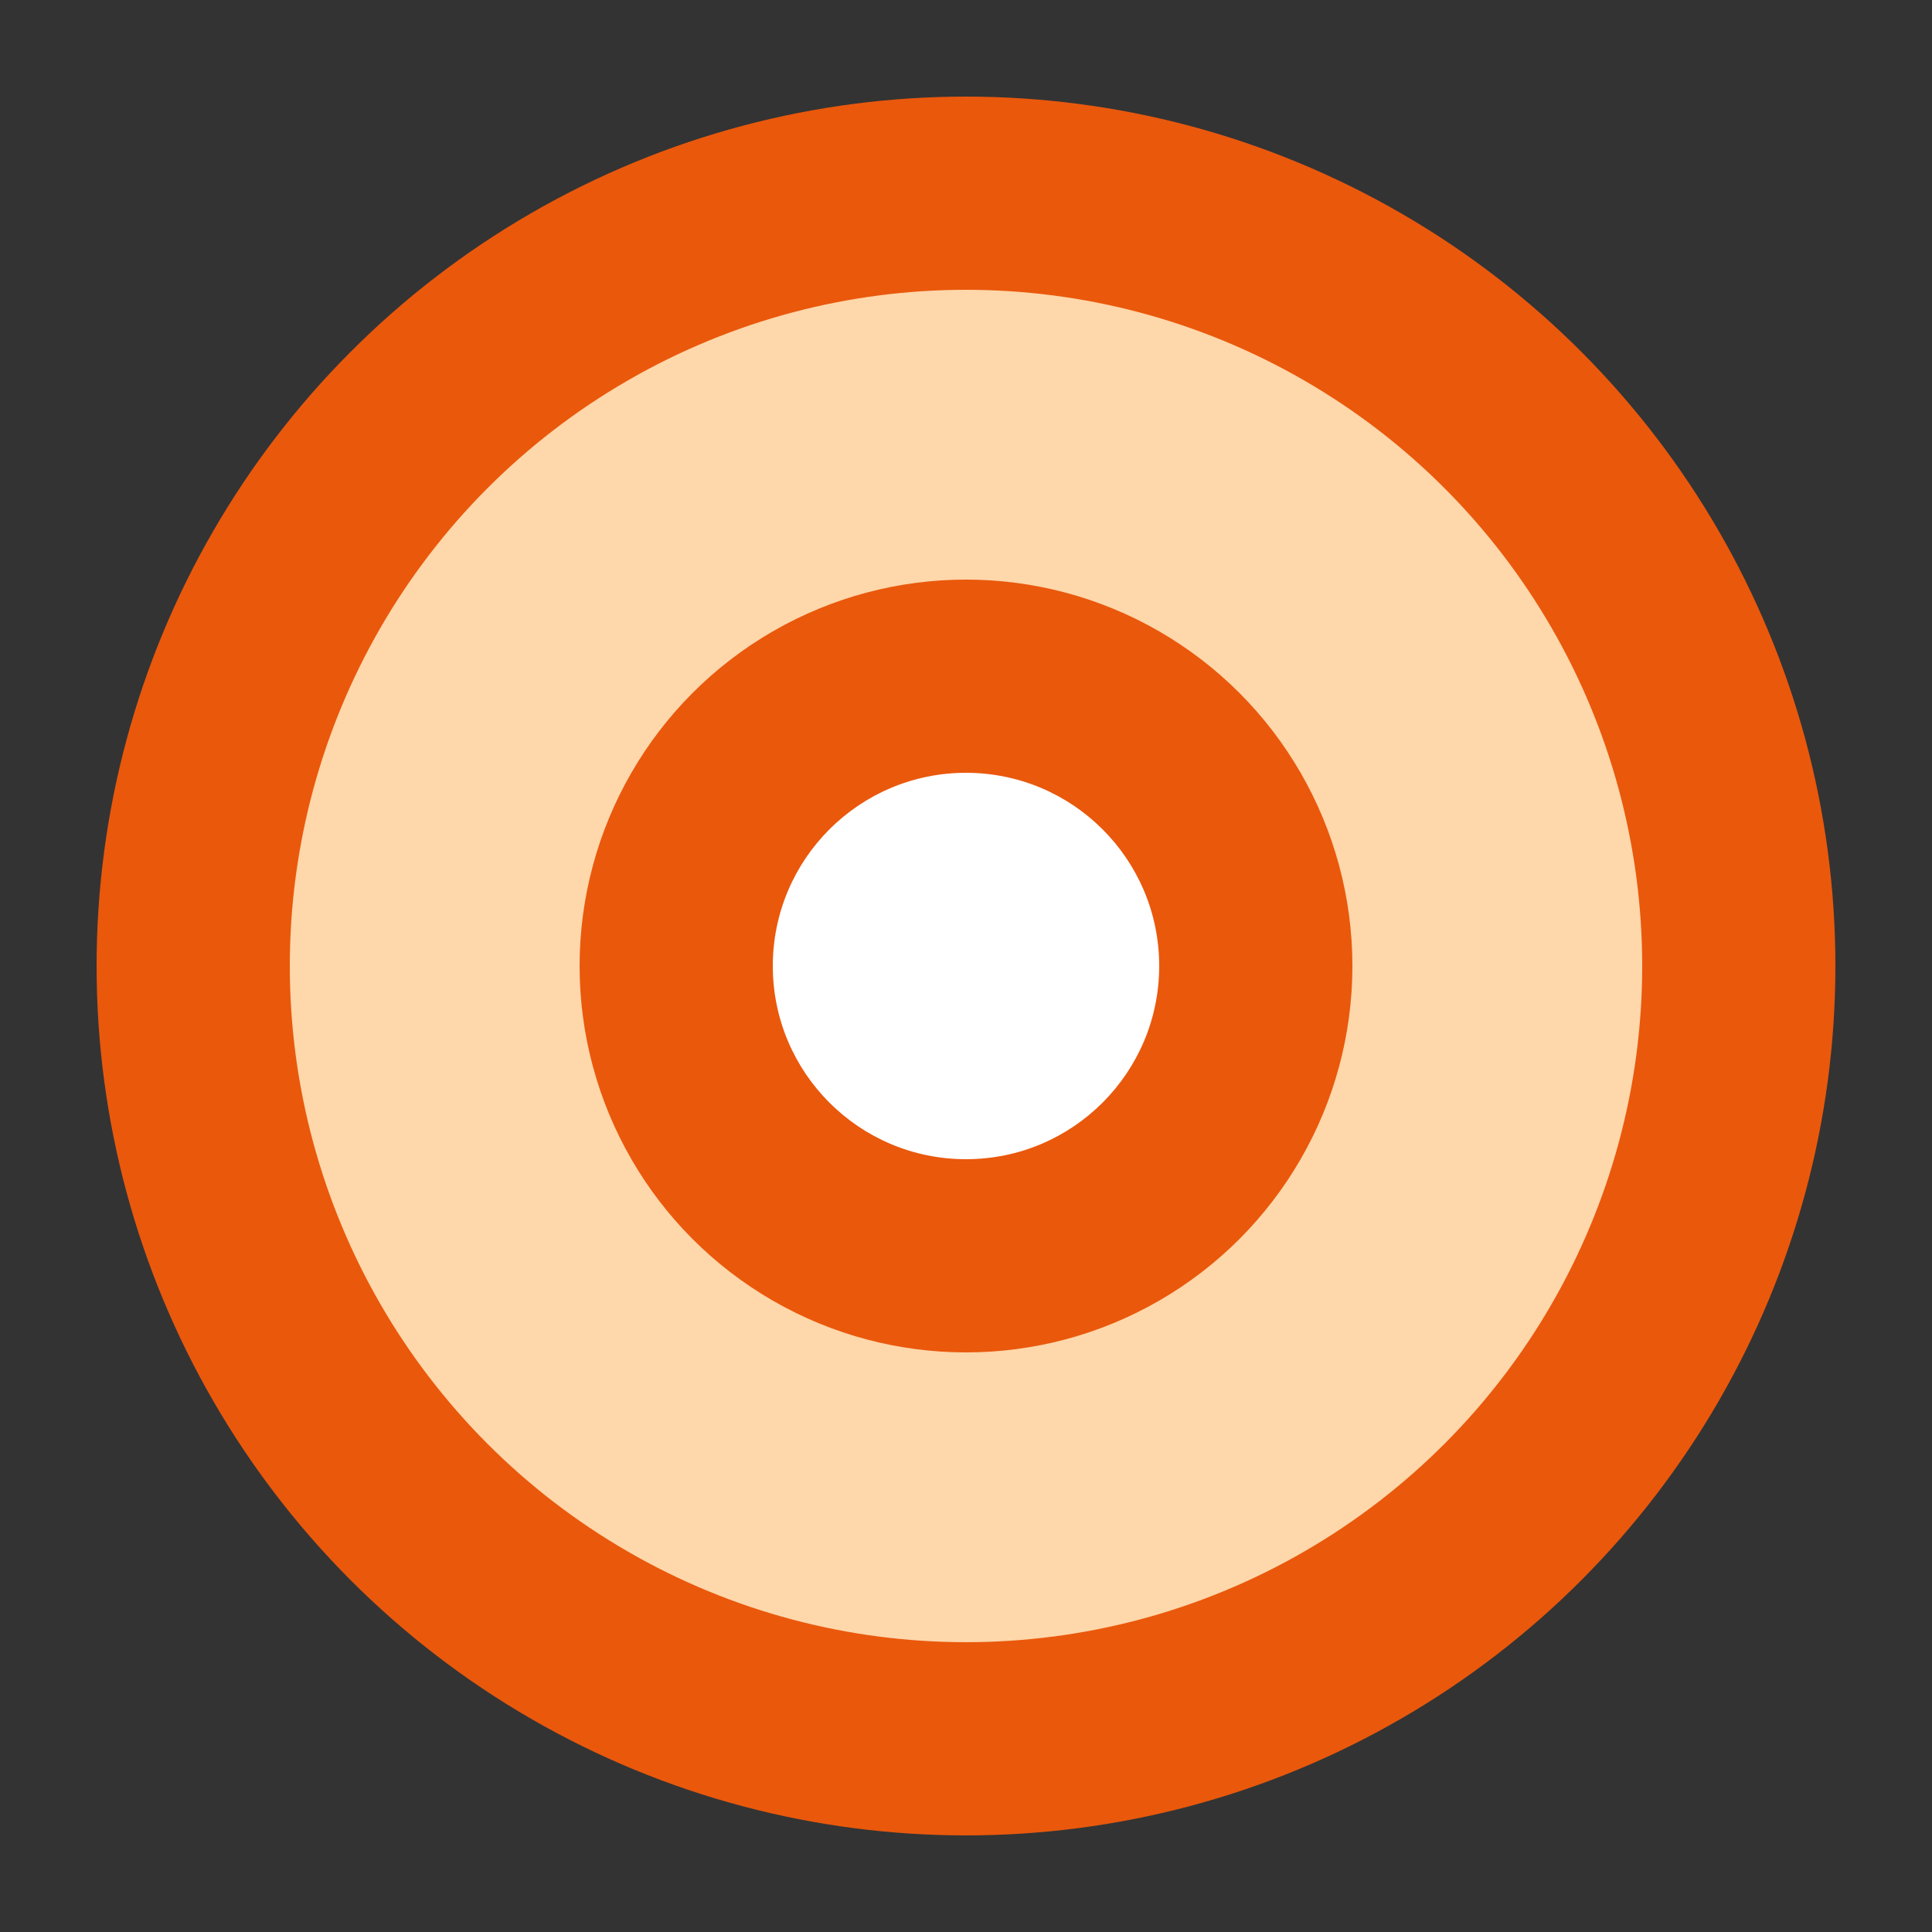 <svg xmlns="http://www.w3.org/2000/svg" width="20" height="20" fill="none">
  <rect width="100%" height="100%" fill="#333333" stroke="none"/>
  <circle cx="10" cy="10" r="8" fill="#fed7aa" stroke="#ea580c" stroke-width="2"/>
  <circle cx="10" cy="10" r="4" fill="#ea580c"/>
  <circle cx="10" cy="10" r="2" fill="#fff"/>
</svg>